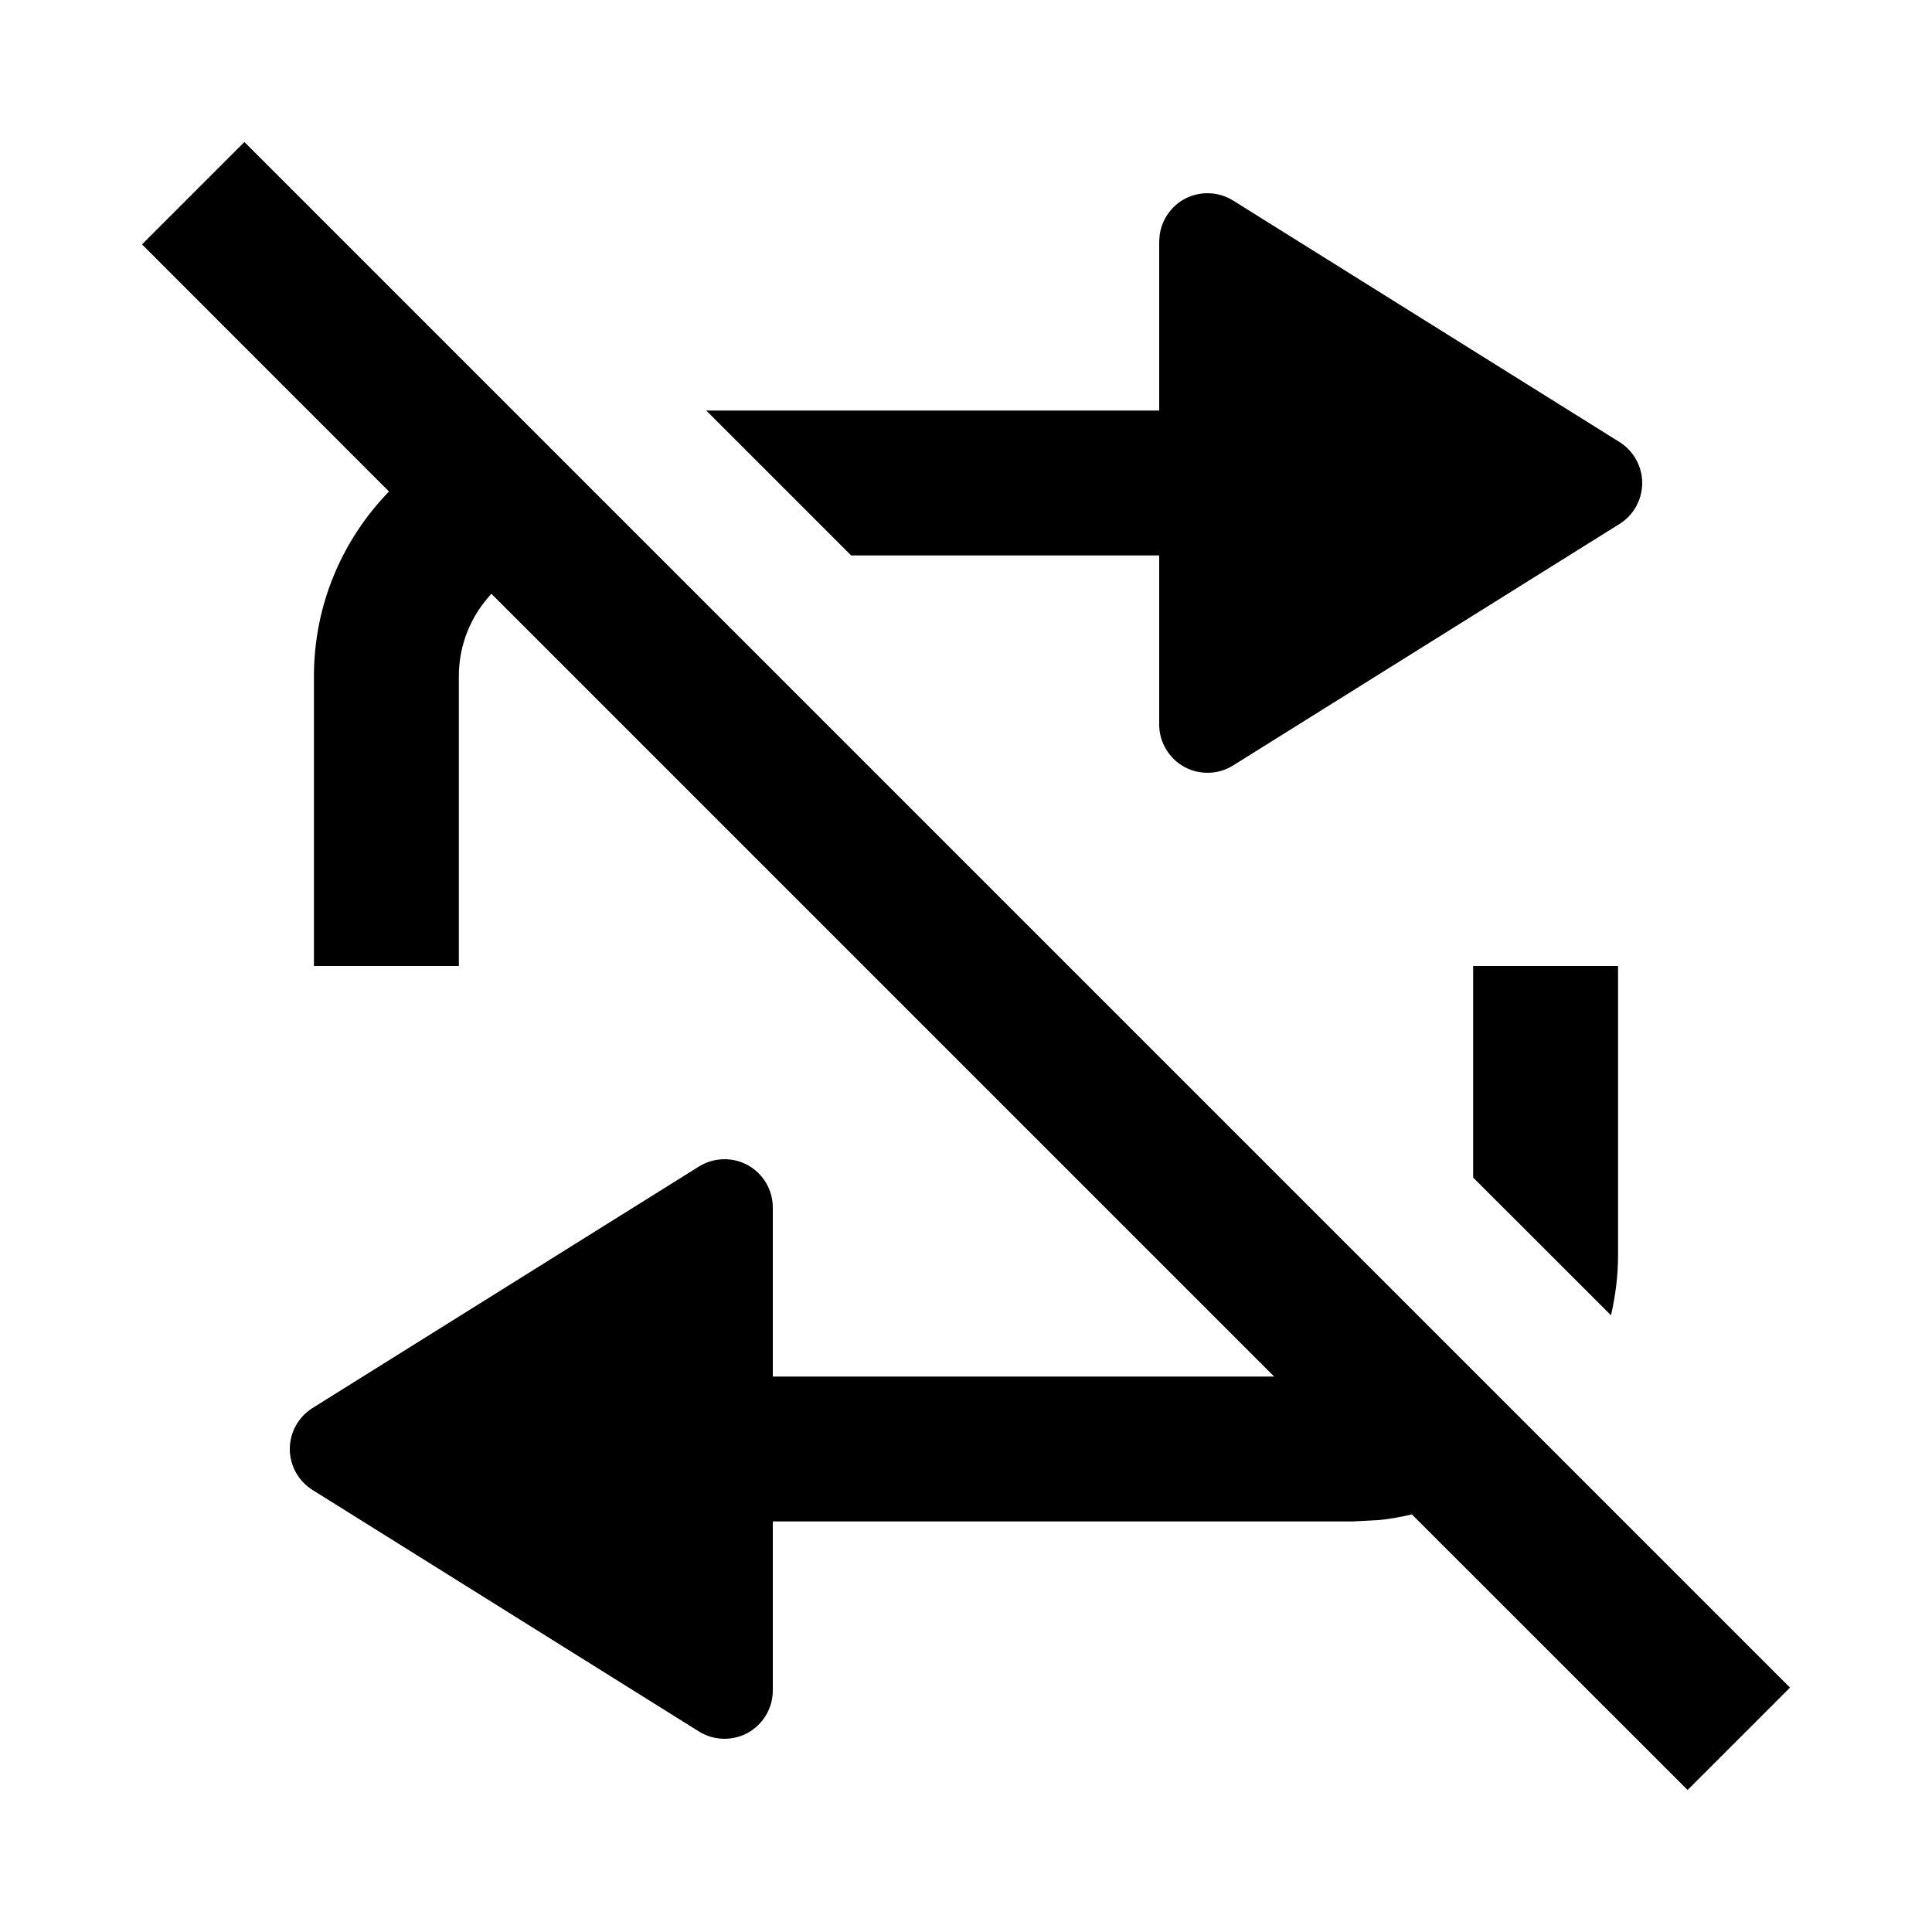 <svg xmlns="http://www.w3.org/2000/svg" width="20" height="20" viewBox="0 0 20 20" fill="none"><rect width="20" height="20" fill="none"/>
<path d="M18.53 17.47L17.47 18.53L14.616 15.677C14.507 15.702 14.395 15.724 14.281 15.735L14 15.75H8V17.5C8 17.682 7.901 17.849 7.742 17.938C7.583 18.025 7.389 18.02 7.235 17.924L3.235 15.424C3.089 15.332 3 15.172 3 15C3 14.828 3.089 14.668 3.235 14.576L7.235 12.076C7.389 11.98 7.583 11.975 7.742 12.062C7.901 12.151 8 12.318 8 12.5V14.25H13.19L5.087 6.147C4.878 6.371 4.75 6.67 4.75 7V10H3.25V7C3.25 6.256 3.547 5.582 4.027 5.088L1.47 2.53L2.53 1.47L18.53 17.47Z" fill="#000000"/>
<path d="M16.75 13C16.75 13.212 16.722 13.418 16.677 13.616L15.25 12.19V10H16.75V13Z" fill="#000000"/>
<path d="M12.258 2.062C12.417 1.975 12.611 1.98 12.765 2.076L16.765 4.576C16.911 4.668 17 4.828 17 5C17 5.172 16.911 5.333 16.765 5.424L12.765 7.924C12.611 8.02 12.417 8.025 12.258 7.938C12.099 7.849 12 7.682 12 7.5V5.75H8.811L7.311 4.25H12V2.5L12.005 2.433C12.026 2.278 12.119 2.14 12.258 2.062Z" fill="#000000"/>
</svg>
